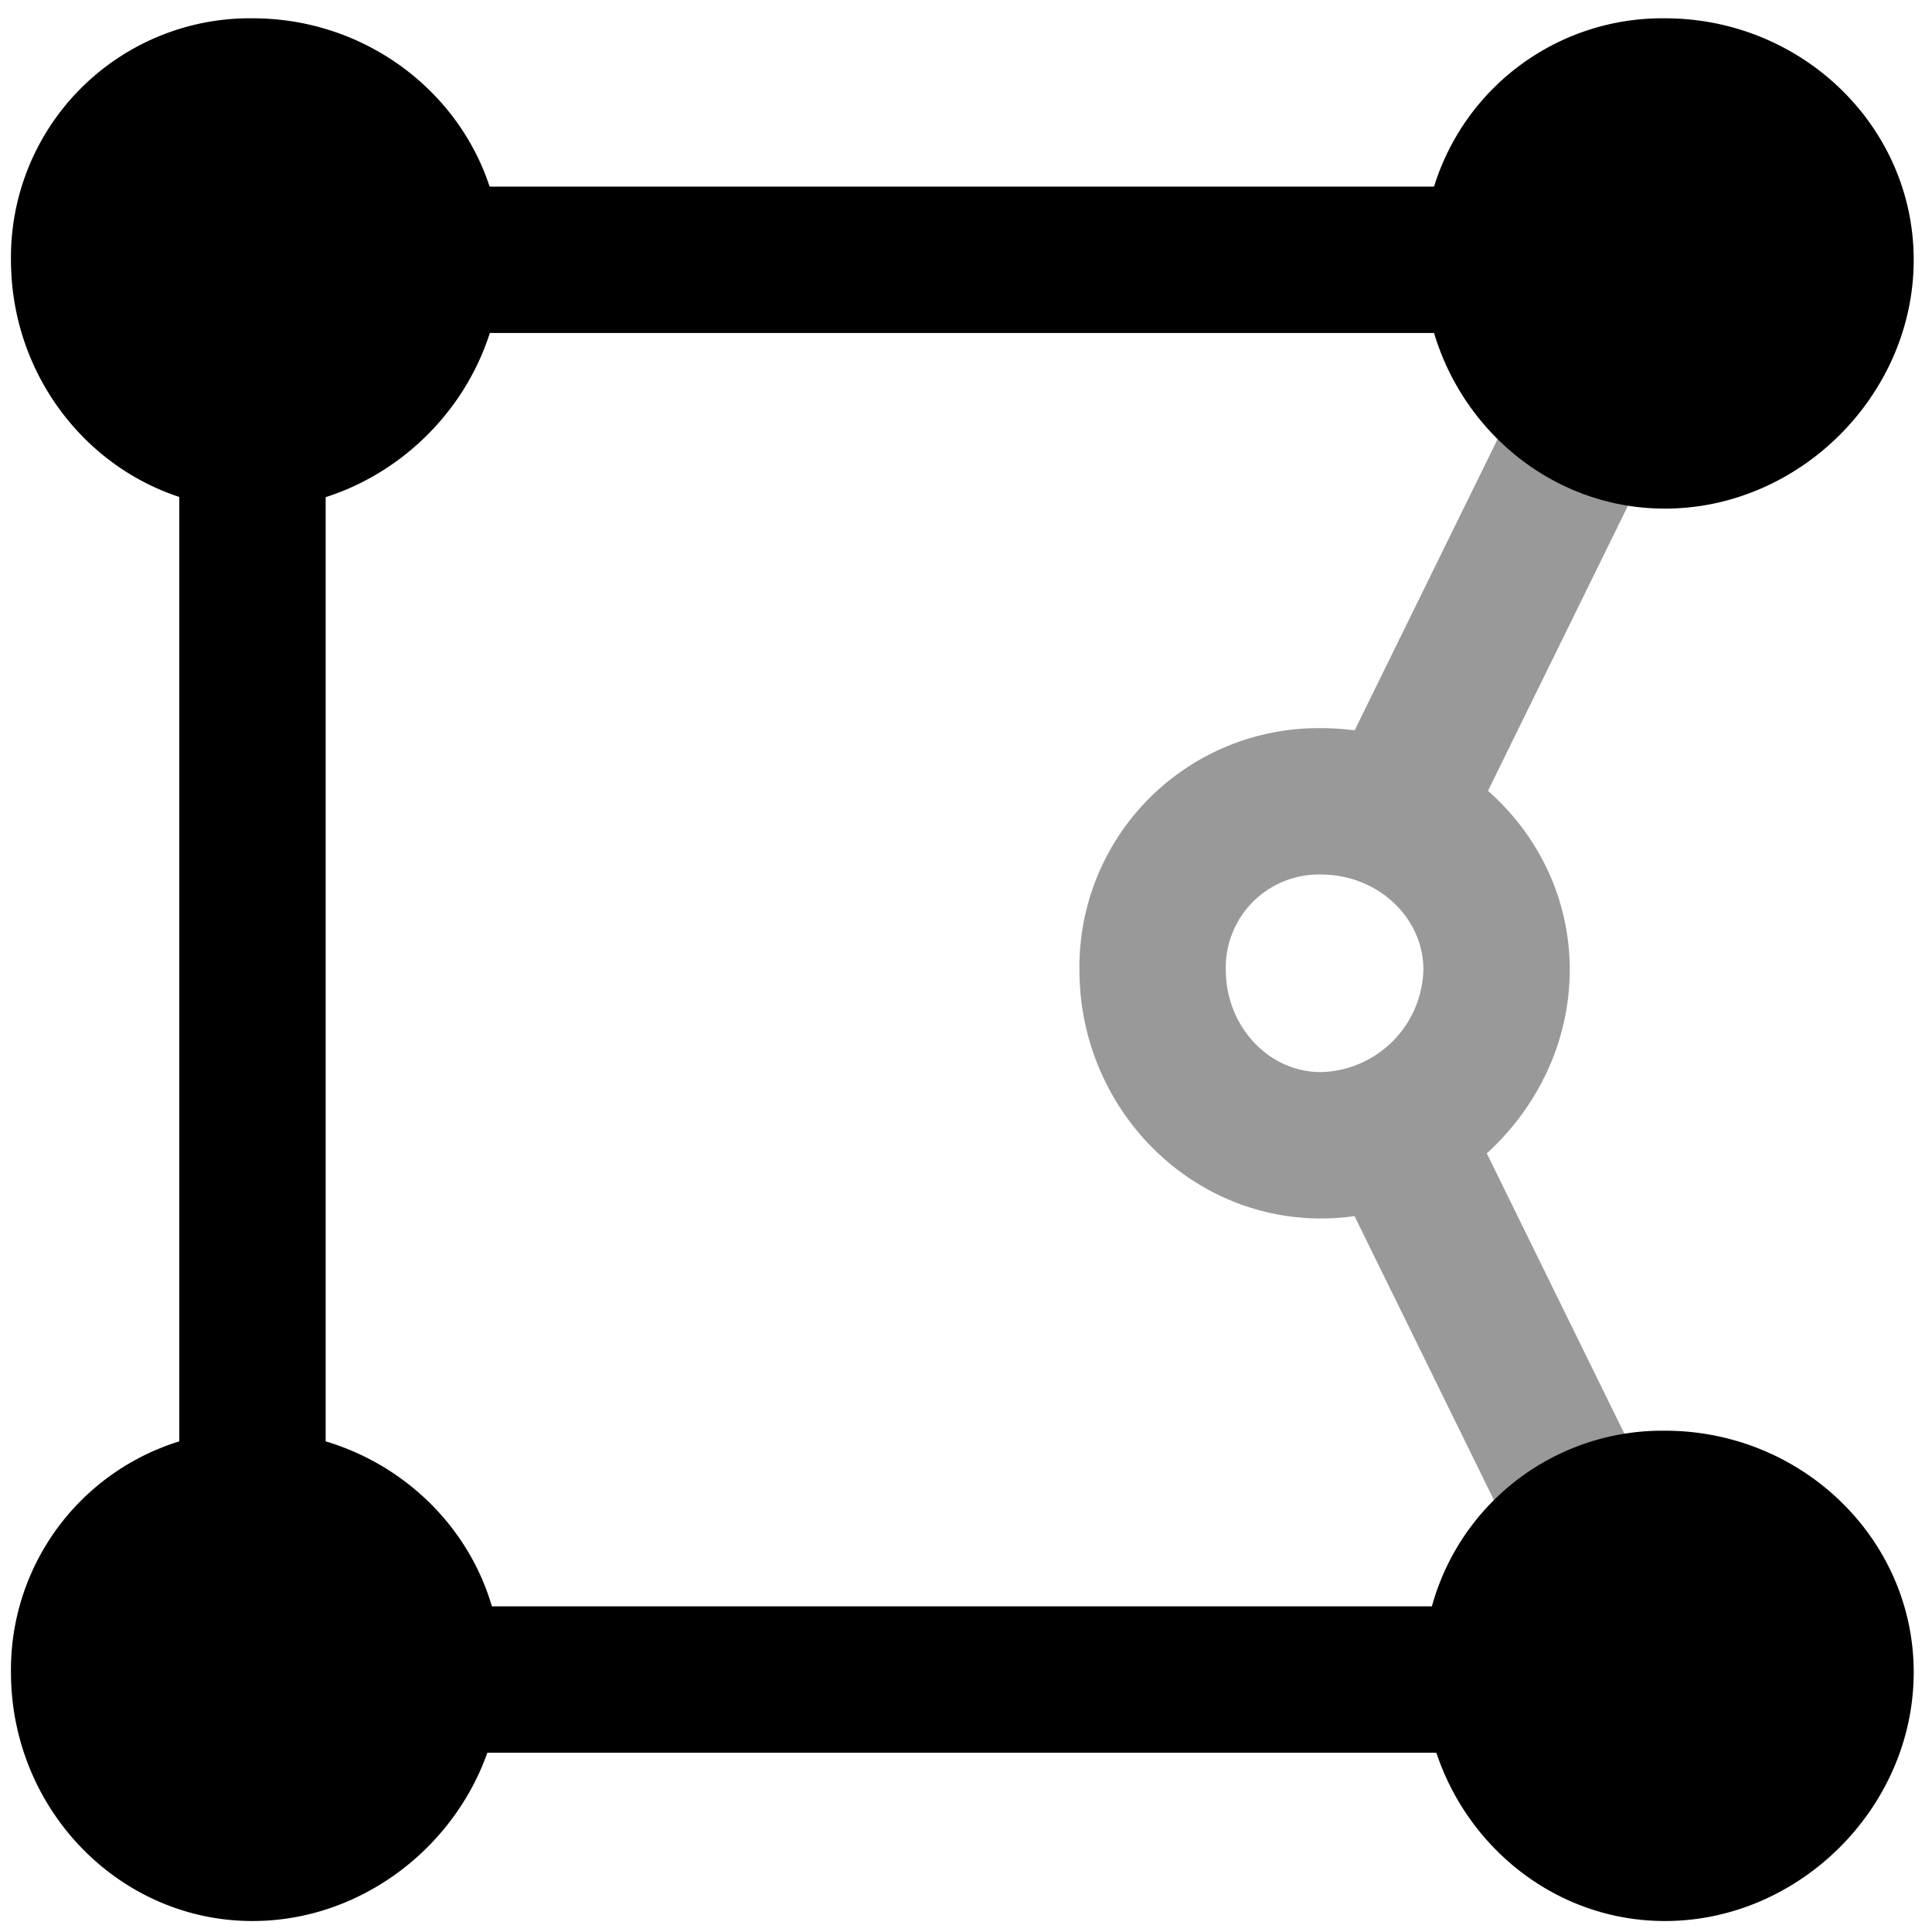 <svg viewBox="0 0 264 264">
    <path d="M34.5 12.5c12.979 0 24 10.021 24 23a24.363 24.363 0 0 1-24 24c-12.979 0-23-11.021-23-24a22.656 22.656 0 0 1 23-23Z"/>
    <path d="M34.5 2.5c18.748 0 34 14.8 34 33 0 18.43-15.57 34-34 34-18.2 0-33-15.252-33-34a32.649 32.649 0 0 1 33-33Zm0 47a14.366 14.366 0 0 0 14-14c0-7.168-6.28-13-14-13a12.715 12.715 0 0 0-13 13c0 7.72 5.832 14 13 14Zm193-37c12.979 0 24 10.021 24 23a24.363 24.363 0 0 1-24 24c-12.979 0-23-11.021-23-24a22.656 22.656 0 0 1 23-23Z"/>
    <path d="M227.5 2.5c18.748 0 34 14.8 34 33 0 18.43-15.57 34-34 34-18.2 0-33-15.252-33-34a32.649 32.649 0 0 1 33-33Zm0 47a14.366 14.366 0 0 0 14-14c0-7.168-6.28-13-14-13a12.715 12.715 0 0 0-13 13c0 7.72 5.832 14 13 14Zm0 156c12.979 0 24 10.021 24 23a24.363 24.363 0 0 1-24 24c-12.979 0-23-11.021-23-24a22.656 22.656 0 0 1 23-23Z"/>
    <path d="M227.5 195.5c18.748 0 34 14.8 34 33 0 18.43-15.57 34-34 34-18.2 0-33-15.252-33-34a32.649 32.649 0 0 1 33-33Zm0 47a14.366 14.366 0 0 0 14-14c0-7.168-6.28-13-14-13a12.715 12.715 0 0 0-13 13c0 7.72 5.832 14 13 14Zm-193-37c12.979 0 24 10.021 24 23a24.363 24.363 0 0 1-24 24c-12.979 0-23-11.021-23-24a22.656 22.656 0 0 1 23-23Z"/>
    <path d="M34.5 195.5c18.748 0 34 14.8 34 33 0 18.43-15.57 34-34 34-18.2 0-33-15.252-33-34a32.649 32.649 0 0 1 33-33Zm0 47a14.366 14.366 0 0 0 14-14c0-7.168-6.28-13-14-13a12.715 12.715 0 0 0-13 13c0 7.72 5.832 14 13 14Z"/>
    <path d="M44.5 205.5h-20v-146h20Zm160 34h-146v-20h146Zm0-194h-146v-20h146Z"/>
    <g opacity=".4">
        <path d="M180.5 99.5c18.748 0 34 14.8 34 33 0 18.43-15.57 34-34 34-18.2 0-33-15.252-33-34a32.649 32.649 0 0 1 33-33Zm0 47a14.366 14.366 0 0 0 14-14c0-7.168-6.28-13-14-13a12.715 12.715 0 0 0-13 13c0 7.72 5.832 14 13 14Z"/>
        <path d="m199.477 115.907-17.953-8.813 27-55 17.953 8.813Zm9.046 98-27-55 17.953-8.813 27 55Z"/>
    </g>
</svg>
